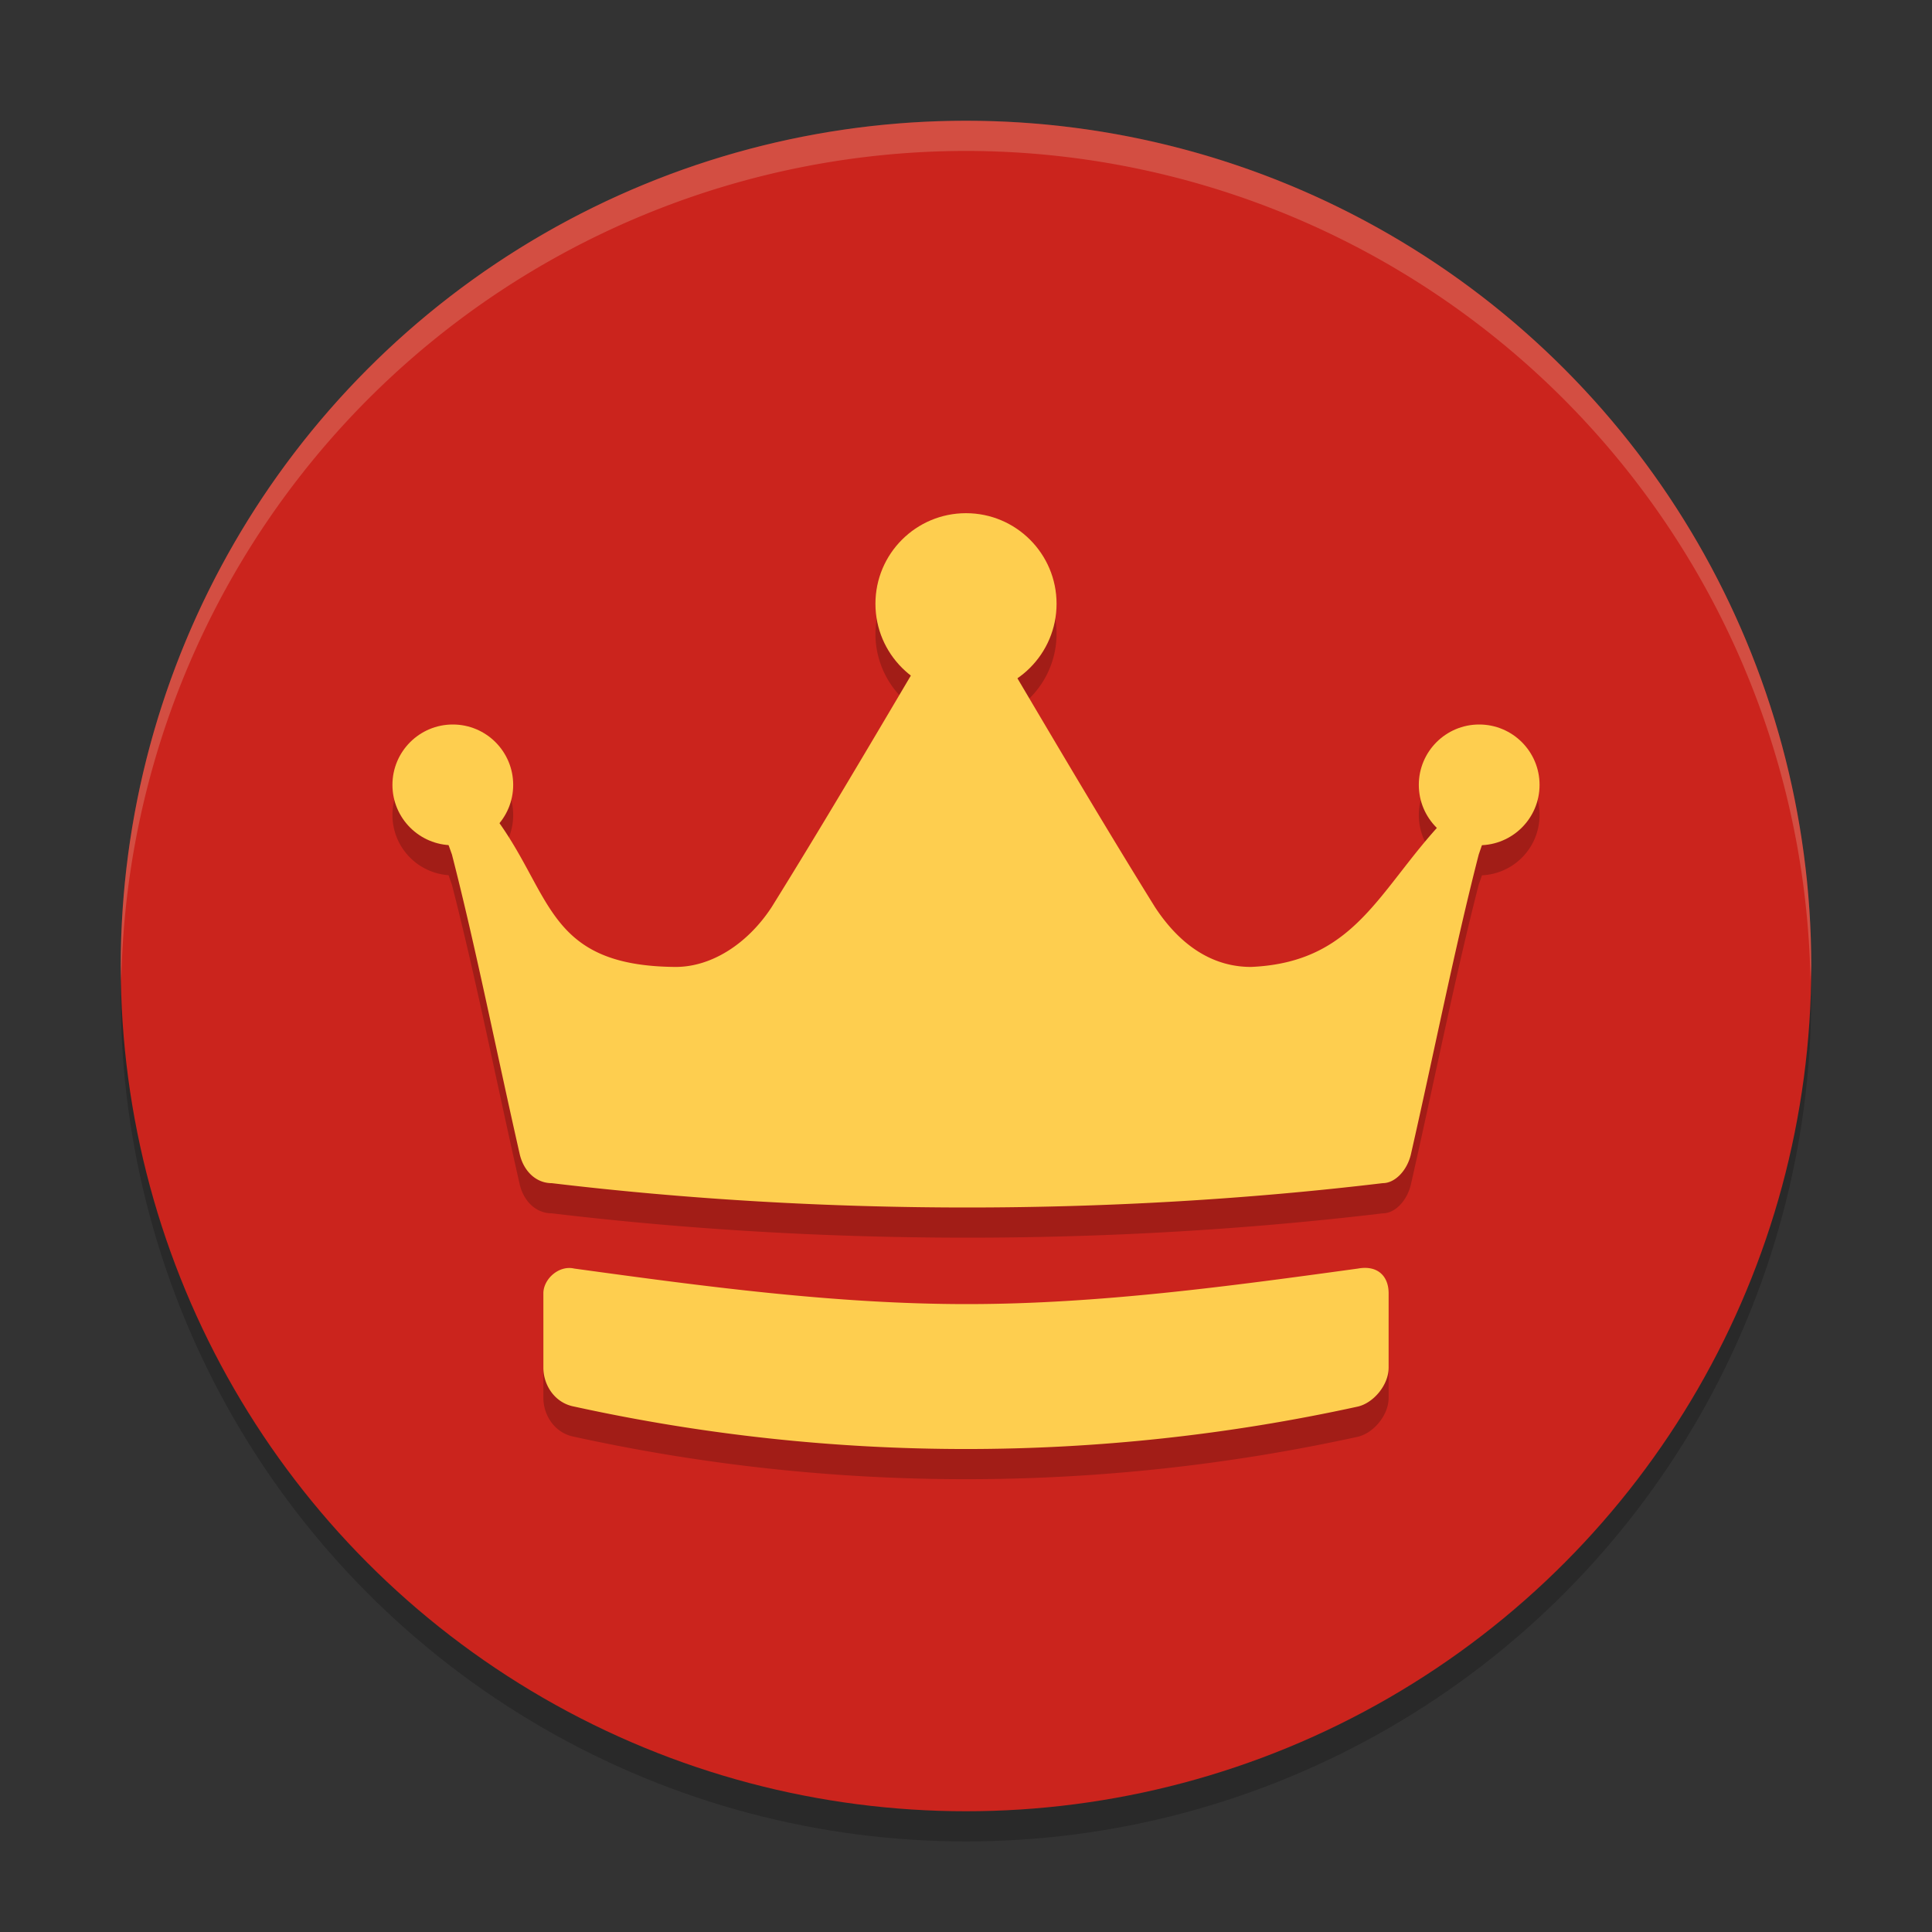 <svg xmlns="http://www.w3.org/2000/svg" width="64" height="64" version="1">
    <rect width="100%" height="100%" fill="#333333" stroke="none"/>
    <circle cx="32" cy="33" r="28" opacity=".2"/>
    <circle cx="32" cy="32" r="28" fill="#CB241D"/>
    <path d="M32 18a3 3 0 0 0-3 3 3 3 0 0 0 1.174 2.377c-1.538 2.603-3.077 5.204-4.615 7.677-.794 1.21-1.985 1.977-3.176 1.977-4.161-.03-4.103-2.272-5.848-4.75A2 2 0 0 0 17 27a2 2 0 0 0-2-2 2 2 0 0 0-2 2 2 2 0 0 0 1.86 1.992l.11.314c.795 3.092 1.457 6.451 2.25 9.946.133.537.53.941 1.06.941 4.5.538 9.133.807 13.765.807 4.632 0 9.264-.27 13.764-.807.397 0 .793-.404.925-.941.794-3.495 1.456-6.854 2.25-9.946l.108-.31A2 2 0 0 0 51 27a2 2 0 0 0-2-2 2 2 0 0 0-2 2 2 2 0 0 0 .605 1.431c-1.987 2.214-2.82 4.455-6.164 4.6-1.323 0-2.383-.767-3.177-1.977-1.521-2.445-3.04-5.016-4.56-7.59A3 3 0 0 0 35 21a3 3 0 0 0-3-3zM18.828 43.004c-.438.017-.828.43-.828.84v2.46c0 .586.381 1.172 1.018 1.29a60.62 60.62 0 0 0 25.964 0c.51-.118 1.018-.704 1.018-1.29v-2.46c0-.587-.381-.94-1.018-.823-4.244.584-8.583 1.175-12.921 1.178-4.38.003-8.76-.589-13.043-1.178a.713.713 0 0 0-.19-.017z" opacity=".2"/>
    <path d="M49.445 26.965l-.46 1.342c-.794 3.091-1.456 6.451-2.25 9.946-.133.537-.53.94-.927.94-4.5.538-9.132.807-13.764.807s-9.264-.269-13.764-.806c-.53 0-.927-.404-1.059-.941-.794-3.495-1.456-6.855-2.25-9.946l-.46-1.29c-.926-.135-.31-.584-.31-1.525 0-1.21-.6-.326.591-.595 1.191-.269 1.246-.144 1.246 1.2 0 .806.753.253.224.79 2.06 2.631 1.738 5.113 6.12 5.144 1.192 0 2.383-.767 3.177-1.977 1.588-2.553 3.176-5.241 4.765-7.93-.398-.537-.662-1.21-.662-1.881 0-1.479.977-1.8 2.3-1.8 1.192 0 2.2.321 2.2 1.8 0 .672-.265 1.344-.662 1.882 1.588 2.688 3.176 5.376 4.764 7.93.795 1.209 1.853 1.976 3.177 1.976 3.715-.161 4.316-2.909 6.862-5.332-.53-.537-.075-.088-.075-.895 0-1.344-.555-1.212.636-.943s1.096.406 1.096 1.615c-.132.672.411.22-.515.49zM46 42.843c0-.586-.382-.938-1.018-.82-4.244.583-8.583 1.174-12.922 1.177-4.379.003-8.758-.589-13.042-1.178-.509-.117-1.018.352-1.018.82v2.462c0 .586.382 1.172 1.018 1.29a60.614 60.614 0 0 0 25.964 0c.509-.118 1.018-.704 1.018-1.29z" fill="#FECE4F"/>
    <circle cx="15" cy="26" r="2" fill="#FECE4F"/>
    <circle cx="49" cy="26" r="2" fill="#FECE4F"/>
    <circle cx="32" cy="20" r="3" fill="#FECE4F"/>
    <path d="M32 4A28 28 0 0 0 4 32a28 28 0 0 0 .018.492A28 28 0 0 1 32 5a28 28 0 0 1 27.975 27.492A28 28 0 0 0 60 32 28 28 0 0 0 32 4z" opacity=".2" fill="#F9F5D7"/>
</svg>
